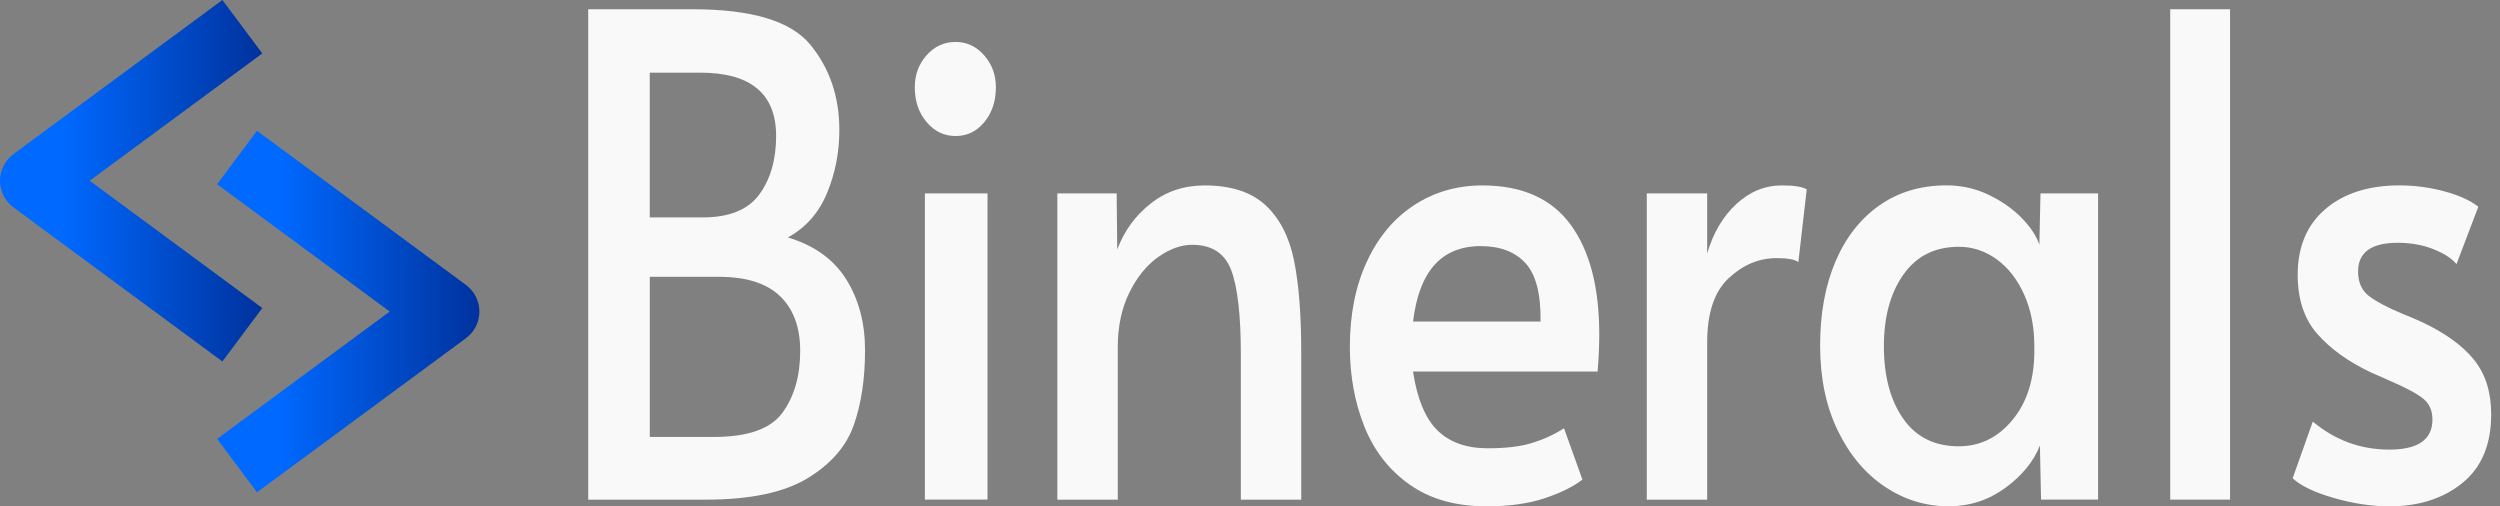 <svg width="158" height="32" viewBox="0 0 158 32" fill="none" xmlns="http://www.w3.org/2000/svg">
<rect x="0" y="0" width="158" height="32" fill="#808080" stroke="none"/>
<path d="M37.177 0.585H43.785C47.508 0.585 49.981 1.331 51.208 2.82C52.432 4.31 53.047 6.11 53.047 8.217C53.047 9.623 52.788 10.951 52.269 12.201C51.749 13.454 50.925 14.388 49.794 15.006C51.467 15.512 52.697 16.398 53.487 17.663C54.277 18.929 54.67 20.419 54.67 22.132C54.67 23.932 54.435 25.506 53.963 26.854C53.491 28.203 52.513 29.329 51.03 30.228C49.547 31.129 47.402 31.578 44.597 31.578H37.175V0.585H37.177ZM44.422 13.74C46.094 13.74 47.283 13.255 47.99 12.286C48.697 11.316 49.051 10.086 49.051 8.596C49.051 5.925 47.449 4.591 44.244 4.591H41.064V13.74H44.422ZM45.129 27.614C47.272 27.614 48.715 27.102 49.458 26.075C50.201 25.049 50.572 23.749 50.572 22.175C50.572 20.686 50.147 19.534 49.3 18.717C48.453 17.903 47.167 17.495 45.449 17.495H41.066V27.614H45.129Z" fill="#F9F9F9"/>
<path d="M58.557 7.711C58.061 7.12 57.815 6.39 57.815 5.519C57.815 4.732 58.061 4.057 58.557 3.495C59.053 2.934 59.665 2.651 60.394 2.651C61.101 2.651 61.701 2.932 62.197 3.495C62.693 4.059 62.94 4.732 62.94 5.519C62.94 6.39 62.699 7.12 62.215 7.711C61.731 8.302 61.125 8.596 60.394 8.596C59.665 8.596 59.053 8.302 58.557 7.711ZM58.452 12.223H62.41V31.576H58.452V12.223Z" fill="#F9F9F9"/>
<path d="M66.827 12.223H70.573L70.609 15.766C71.055 14.584 71.763 13.615 72.73 12.857C73.696 12.098 74.828 11.719 76.124 11.719C77.796 11.719 79.08 12.135 79.975 12.963C80.87 13.793 81.47 14.951 81.778 16.441C82.084 17.93 82.238 19.871 82.238 22.26V31.578H78.421V22.385C78.421 19.94 78.221 18.176 77.82 17.094C77.419 16.013 76.596 15.471 75.345 15.471C74.638 15.471 73.919 15.732 73.189 16.25C72.458 16.77 71.851 17.522 71.368 18.505C70.884 19.491 70.643 20.643 70.643 21.963V31.578H66.825V12.223H66.827Z" fill="#F9F9F9"/>
<path d="M89.092 30.628C87.796 29.716 86.842 28.493 86.23 26.96C85.618 25.429 85.311 23.749 85.311 21.922C85.311 19.871 85.671 18.072 86.39 16.525C87.109 14.979 88.104 13.791 89.376 12.963C90.648 12.135 92.086 11.719 93.688 11.719C96.184 11.719 98.041 12.541 99.254 14.186C100.466 15.83 101.073 18.142 101.073 21.122C101.073 21.881 101.037 22.668 100.966 23.483H89.303C89.562 25.198 90.075 26.434 90.84 27.194C91.606 27.953 92.671 28.332 94.037 28.332C95.169 28.332 96.099 28.22 96.83 27.994C97.561 27.769 98.233 27.461 98.845 27.066L100.01 30.312C99.421 30.762 98.62 31.156 97.606 31.494C96.593 31.831 95.369 32 93.931 32C92.003 31.998 90.388 31.543 89.092 30.628ZM97.363 20.319C97.387 18.576 97.069 17.346 96.409 16.629C95.75 15.913 94.808 15.554 93.583 15.554C91.108 15.554 89.684 17.141 89.307 20.319H97.363Z" fill="#F9F9F9"/>
<path d="M104.077 12.223H107.894V16.019C108.272 14.725 108.884 13.685 109.733 12.898C110.581 12.111 111.546 11.717 112.631 11.717C113.385 11.717 113.903 11.801 114.185 11.97L113.656 16.566C113.444 16.398 112.984 16.313 112.277 16.313C111.169 16.313 110.162 16.735 109.255 17.579C108.349 18.423 107.894 19.771 107.894 21.628V31.578H104.077V12.223Z" fill="#F9F9F9"/>
<path d="M119.115 30.754C117.879 29.926 116.889 28.744 116.146 27.211C115.404 25.679 115.032 23.887 115.032 21.836C115.032 19.812 115.356 18.04 116.004 16.523C116.652 15.004 117.576 13.825 118.779 12.981C119.98 12.137 121.394 11.715 123.02 11.715C123.962 11.715 124.845 11.911 125.67 12.306C126.494 12.7 127.189 13.185 127.756 13.76C128.321 14.337 128.698 14.906 128.888 15.467L128.959 12.221H132.599V31.574H128.994L128.923 28.159C128.522 29.172 127.791 30.063 126.733 30.836C125.672 31.61 124.483 31.996 123.164 31.996C121.7 31.998 120.351 31.584 119.115 30.754ZM127.191 26.538C128.109 25.427 128.57 23.973 128.57 22.174V21.879C128.57 20.67 128.358 19.589 127.934 18.633C127.509 17.677 126.932 16.933 126.202 16.398C125.471 15.864 124.669 15.597 123.798 15.597C122.289 15.597 121.124 16.18 120.298 17.348C119.472 18.515 119.062 20.024 119.062 21.881C119.062 23.765 119.468 25.29 120.28 26.456C121.094 27.624 122.265 28.206 123.796 28.206C125.141 28.204 126.273 27.649 127.191 26.538Z" fill="#F9F9F9"/>
<path d="M137.157 0.585H140.939V31.576H137.157V0.585Z" fill="#F9F9F9"/>
<path d="M147.493 31.472C146.278 31.121 145.413 30.707 144.896 30.228L146.168 26.644C147.582 27.826 149.195 28.415 151.008 28.415C152.822 28.415 153.73 27.782 153.73 26.517C153.73 25.955 153.541 25.52 153.165 25.21C152.788 24.901 152.117 24.535 151.151 24.113L149.808 23.522C148.393 22.847 147.276 22.04 146.45 21.098C145.624 20.156 145.214 18.914 145.214 17.367C145.214 15.597 145.796 14.211 146.964 13.214C148.131 12.217 149.691 11.717 151.646 11.717C152.612 11.717 153.56 11.842 154.491 12.096C155.421 12.349 156.134 12.673 156.63 13.065L155.251 16.692C154.945 16.327 154.455 16.011 153.783 15.744C153.112 15.477 152.363 15.344 151.54 15.344C149.867 15.344 149.031 15.948 149.031 17.157C149.031 17.832 149.255 18.345 149.703 18.696C150.149 19.047 150.88 19.434 151.893 19.856C151.988 19.883 152.354 20.038 152.99 20.319C154.496 21.021 155.616 21.822 156.347 22.723C157.078 23.624 157.443 24.776 157.443 26.181C157.443 28.093 156.837 29.541 155.622 30.524C154.408 31.509 152.871 32 151.01 32C149.879 31.998 148.708 31.823 147.493 31.472Z" fill="#F9F9F9"/>
<path d="M14.055 22.845L0.855 13.11C0.318 12.714 0 12.088 0 11.422C0 10.757 0.318 10.131 0.855 9.734L14.055 0L16.577 3.376L5.667 11.422L16.577 19.469L14.055 22.845Z" fill="url(#paint0_linear)"/>
<path d="M16.243 8.269L29.442 18.003C29.98 18.399 30.298 19.026 30.298 19.691C30.298 20.356 29.98 20.982 29.442 21.379L16.243 31.113L13.721 27.737L24.631 19.691L13.721 11.644L16.243 8.269Z" fill="url(#paint1_linear)"/>
<defs>
<linearGradient id="paint0_linear" x1="0" y1="11.422" x2="16.576" y2="11.422" gradientUnits="userSpaceOnUse">
<stop offset="0.239" stop-color="#0069FF"/>
<stop offset="1" stop-color="#00329D"/>
</linearGradient>
<linearGradient id="paint1_linear" x1="13.721" y1="19.691" x2="30.297" y2="19.691" gradientUnits="userSpaceOnUse">
<stop offset="0.239" stop-color="#0069FF"/>
<stop offset="1" stop-color="#00329D"/>
</linearGradient>
</defs>
</svg>
